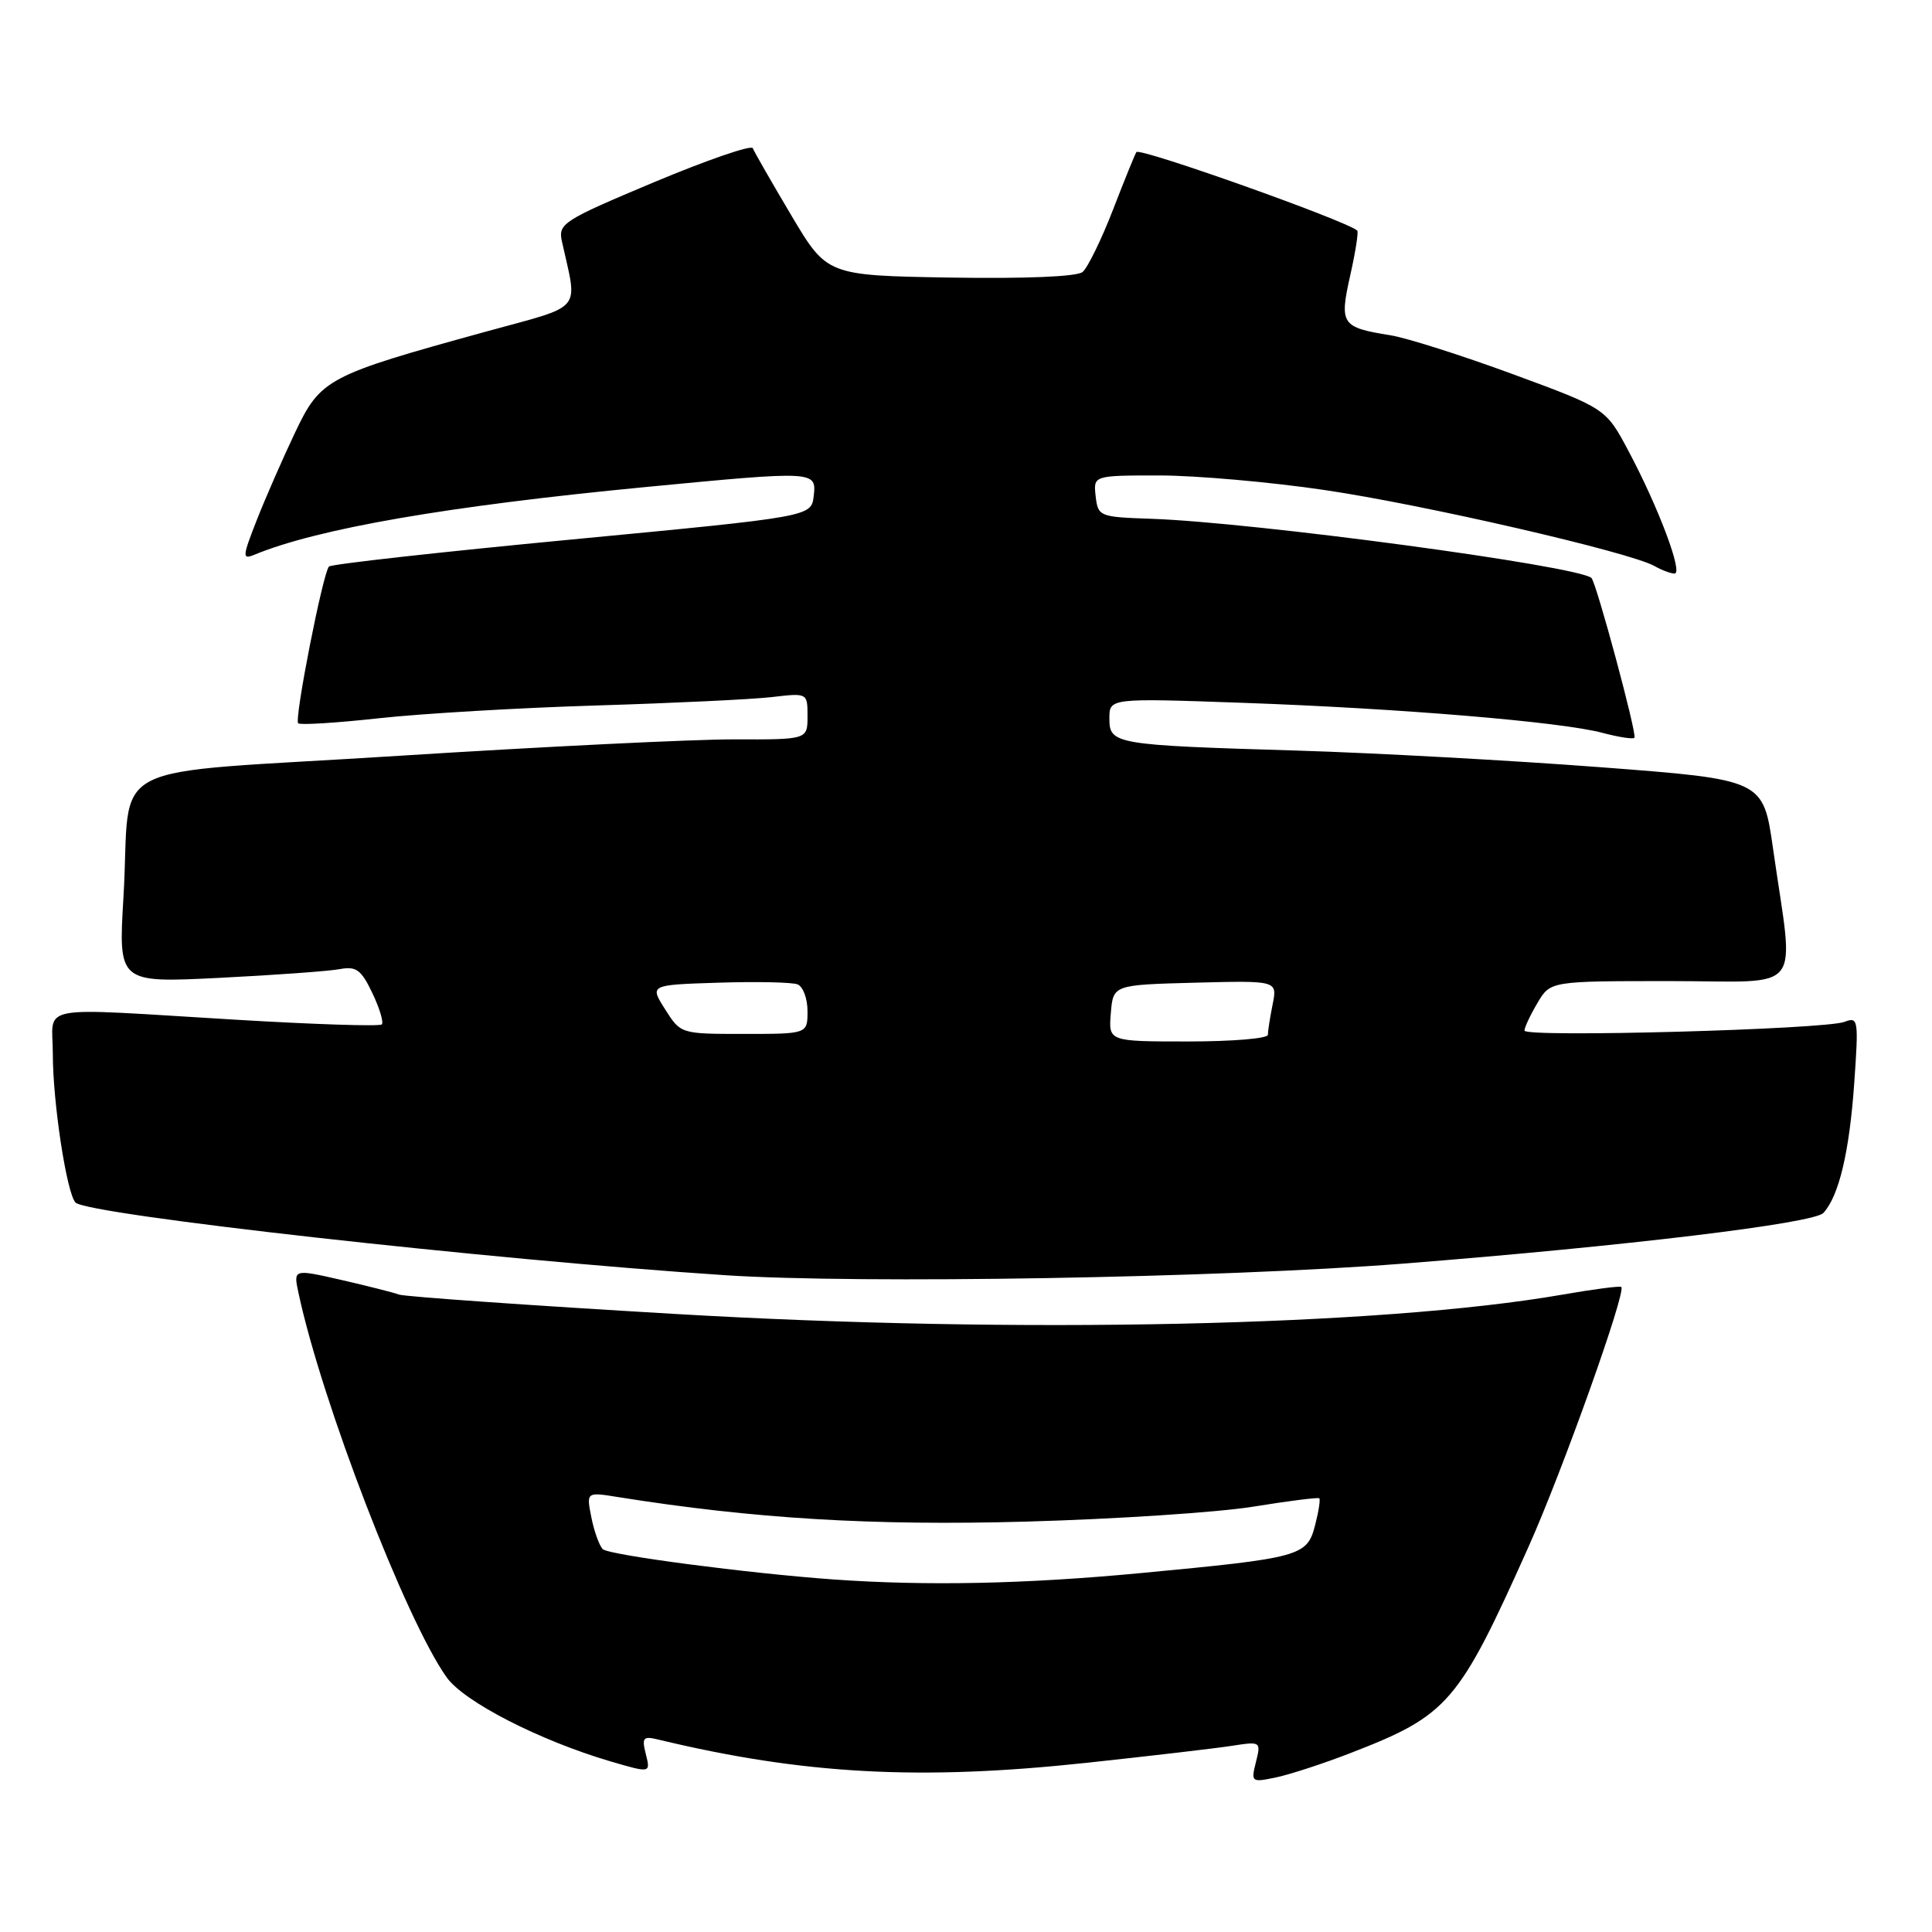 <?xml version="1.0" encoding="UTF-8" standalone="no"?>
<!DOCTYPE svg PUBLIC "-//W3C//DTD SVG 1.1//EN" "http://www.w3.org/Graphics/SVG/1.1/DTD/svg11.dtd" >
<svg xmlns="http://www.w3.org/2000/svg" xmlns:xlink="http://www.w3.org/1999/xlink" version="1.1" viewBox="0 0 256 256">
 <g >
 <path fill="currentColor"
d=" M 179.00 232.27 C 191.90 227.27 193.25 225.70 202.52 205.00 C 207.00 195.01 215.52 171.14 214.83 170.53 C 214.65 170.37 211.12 170.83 207.00 171.55 C 182.87 175.74 134.96 176.78 89.38 174.10 C 70.07 172.97 53.65 171.81 52.88 171.54 C 52.12 171.26 48.66 170.39 45.19 169.59 C 38.87 168.15 38.87 168.15 39.55 171.32 C 42.63 185.75 53.77 214.65 59.18 222.25 C 61.48 225.49 71.47 230.61 80.85 233.38 C 86.21 234.95 86.21 234.95 85.58 232.45 C 85.02 230.24 85.21 230.01 87.22 230.50 C 106.43 235.12 121.85 235.96 144.00 233.58 C 152.53 232.66 161.21 231.65 163.30 231.32 C 167.04 230.74 167.10 230.77 166.42 233.47 C 165.75 236.15 165.81 236.20 169.11 235.51 C 170.98 235.11 175.43 233.66 179.00 232.27 Z  M 186.00 167.43 C 215.33 165.12 240.33 162.11 241.61 160.72 C 243.66 158.50 245.05 152.67 245.69 143.60 C 246.29 135.08 246.23 134.70 244.41 135.40 C 241.81 136.41 202.00 137.50 202.00 136.56 C 202.00 136.15 202.77 134.50 203.72 132.90 C 205.43 130.00 205.43 130.00 221.32 130.00 C 239.37 130.00 237.74 132.10 234.93 112.40 C 233.63 103.30 233.63 103.30 212.07 101.66 C 200.21 100.76 182.18 99.77 172.00 99.46 C 147.65 98.73 147.00 98.62 147.00 95.20 C 147.00 92.50 147.00 92.50 164.75 93.13 C 185.58 93.87 206.91 95.65 212.35 97.11 C 214.46 97.67 216.36 97.97 216.57 97.76 C 216.96 97.37 211.51 77.14 210.87 76.58 C 208.99 74.97 166.10 69.20 152.50 68.74 C 145.67 68.51 145.49 68.43 145.18 65.75 C 144.87 63.00 144.87 63.00 153.68 63.00 C 158.53 63.01 168.35 63.87 175.50 64.93 C 188.65 66.86 216.04 73.18 219.24 75.01 C 220.19 75.55 221.39 76.00 221.89 76.00 C 223.05 76.00 219.77 67.25 215.81 59.81 C 212.79 54.12 212.79 54.12 200.46 49.58 C 193.69 47.09 186.37 44.76 184.21 44.42 C 177.74 43.38 177.46 42.98 178.91 36.50 C 179.61 33.39 180.03 30.71 179.84 30.55 C 178.29 29.21 151.08 19.54 150.58 20.15 C 150.43 20.34 149.03 23.77 147.49 27.76 C 145.94 31.76 144.12 35.48 143.45 36.04 C 142.71 36.66 135.88 36.94 125.91 36.78 C 109.58 36.50 109.58 36.50 104.83 28.50 C 102.22 24.10 99.93 20.11 99.75 19.64 C 99.57 19.17 93.69 21.20 86.67 24.14 C 74.55 29.23 73.94 29.63 74.46 32.00 C 76.55 41.48 77.52 40.33 64.36 43.95 C 43.34 49.74 42.49 50.18 39.10 57.31 C 37.48 60.72 35.20 65.92 34.04 68.87 C 32.10 73.81 32.08 74.18 33.72 73.50 C 42.13 70.03 59.36 67.05 85.50 64.54 C 108.09 62.37 108.20 62.38 107.82 65.73 C 107.50 68.46 107.50 68.46 75.82 71.48 C 58.40 73.14 43.89 74.75 43.59 75.07 C 42.79 75.88 38.97 95.31 39.51 95.84 C 39.76 96.09 44.58 95.79 50.23 95.17 C 55.88 94.55 68.83 93.79 79.00 93.48 C 89.17 93.17 99.64 92.67 102.25 92.37 C 107.00 91.81 107.00 91.81 107.00 94.91 C 107.00 98.00 107.00 98.00 97.25 97.97 C 91.89 97.96 71.90 98.94 52.83 100.15 C 12.64 102.71 17.47 100.23 16.36 118.87 C 15.68 130.24 15.68 130.24 29.09 129.57 C 36.47 129.20 43.65 128.68 45.05 128.41 C 47.20 128.01 47.87 128.50 49.34 131.59 C 50.30 133.60 50.86 135.47 50.59 135.74 C 50.32 136.02 41.63 135.74 31.29 135.12 C 4.16 133.50 7.00 132.97 7.00 139.67 C 7.00 146.08 8.83 158.07 10.00 159.34 C 11.48 160.94 64.79 166.91 96.08 168.97 C 113.96 170.15 161.78 169.33 186.00 167.43 Z  M 110.50 209.29 C 99.23 208.49 80.65 206.05 79.87 205.27 C 79.41 204.81 78.73 202.92 78.36 201.07 C 77.69 197.69 77.69 197.69 81.89 198.37 C 99.88 201.24 115.64 202.19 136.00 201.62 C 147.82 201.29 161.32 200.40 166.00 199.65 C 170.68 198.89 174.64 198.39 174.81 198.53 C 174.98 198.67 174.73 200.27 174.26 202.09 C 173.19 206.22 172.43 206.43 151.06 208.45 C 135.83 209.89 122.78 210.16 110.50 209.29 Z  M 147.19 134.25 C 147.50 130.50 147.50 130.50 158.38 130.21 C 169.26 129.93 169.26 129.93 168.63 133.09 C 168.28 134.83 168.00 136.64 168.00 137.12 C 168.00 137.61 163.25 138.00 157.44 138.00 C 146.88 138.00 146.88 138.00 147.19 134.25 Z  M 88.14 133.75 C 86.07 130.50 86.07 130.50 95.21 130.21 C 100.24 130.05 104.95 130.15 105.67 130.43 C 106.40 130.71 107.00 132.30 107.00 133.97 C 107.00 137.00 107.00 137.00 98.60 137.00 C 90.21 137.00 90.19 137.00 88.14 133.75 Z "/>
</g>
</svg>